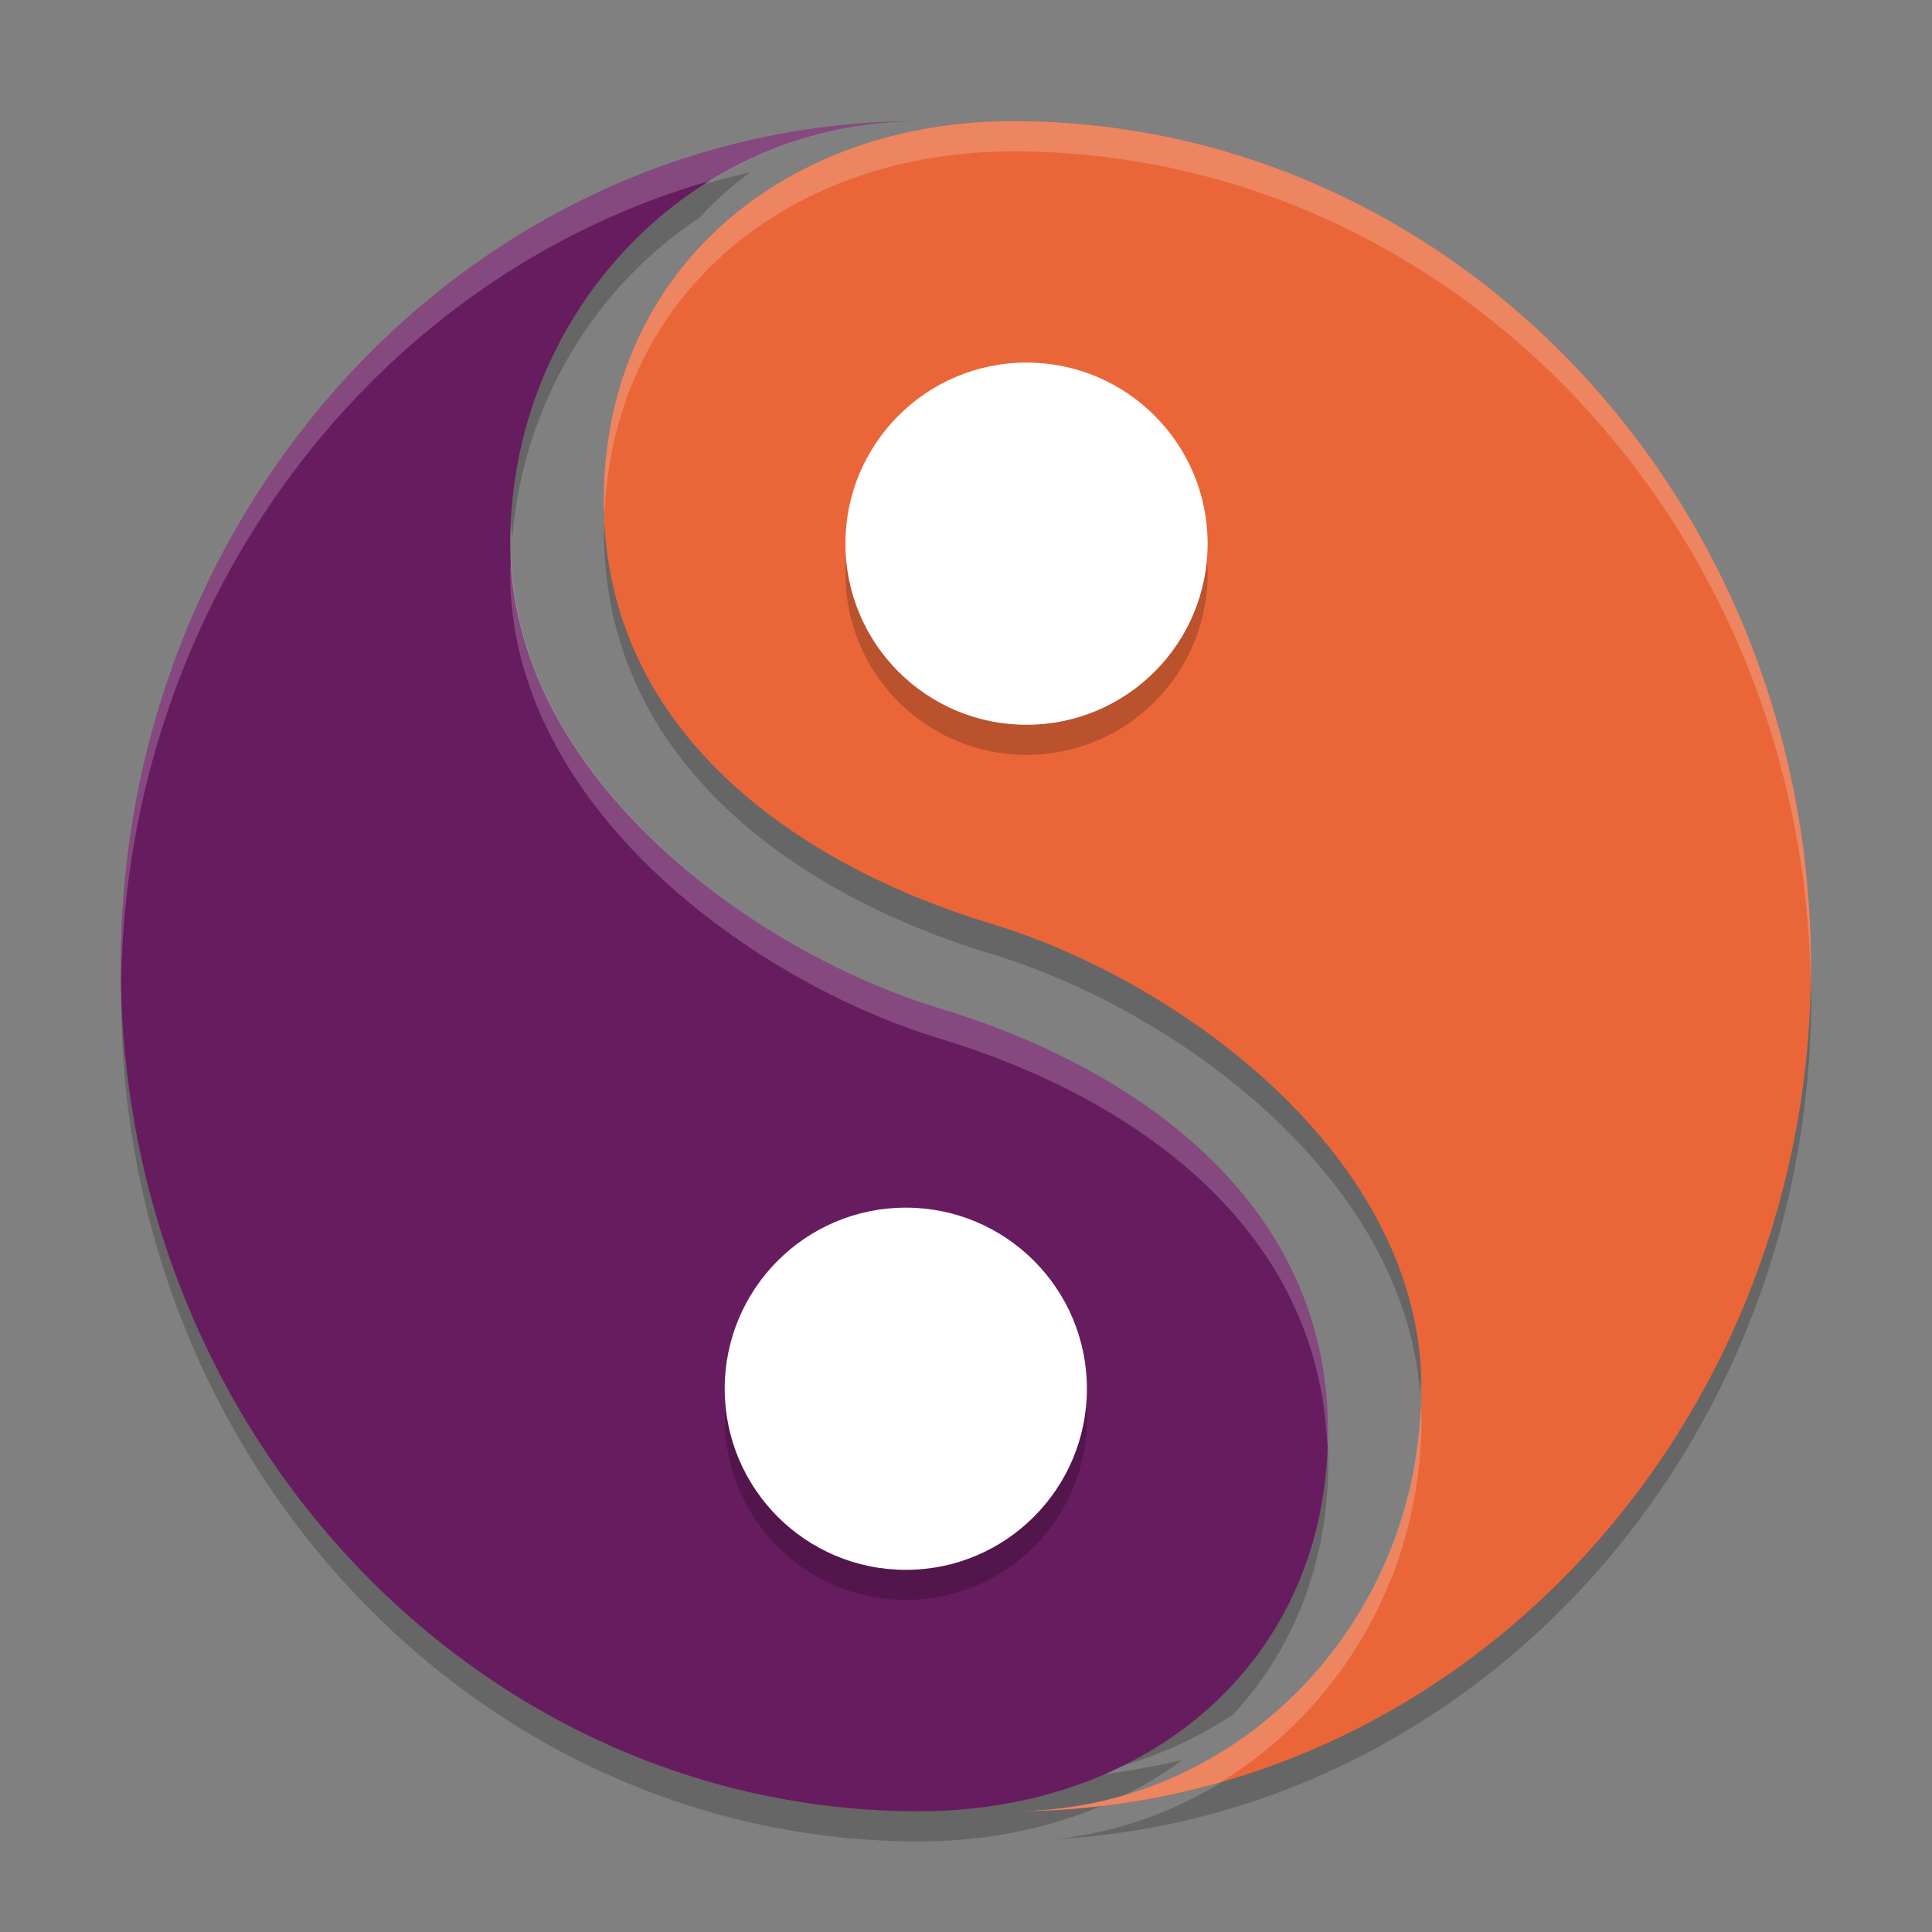 <svg xmlns="http://www.w3.org/2000/svg" width="64" height="64" version="1.1">
 <rect width="100%" height="100%" fill="#808080" stroke="none"/>
 <path style="opacity:0.2" d="m 24.851,5.708 c -1.27,0.29 -2.505,0.665 -3.699,1.14 -2.609,2.551 -4.241,6.157 -4.241,10.162 0,0.281 0.034,0.552 0.055,0.828 0.358,-4.462 2.737,-8.33 6.194,-10.619 0.514,-0.554 1.08,-1.059 1.692,-1.511 z M 20.058,16.584 c -0.024,0.339 -0.05,0.676 -0.05,1.027 0,7.729 6.564,12.098 12.853,13.997 5.925,1.79 13.631,7.254 14.183,14.567 0.032,-0.386 0.056,-0.776 0.056,-1.172 0,-7.73 -8.092,-13.537 -14.239,-15.394 C 26.845,27.792 20.588,23.705 20.058,16.584 Z M 4.059,31.995 C 4.047,32.333 4.012,32.664 4.012,33.006 4.012,48.465 15.855,61 30.46,61 c 3.313,0 6.347,-0.958 8.7,-2.695 -1.374,0.314 -2.777,0.542 -4.221,0.622 2.162,-0.228 4.171,-0.98 5.913,-2.134 1.966,-2.124 3.151,-4.977 3.151,-8.392 0,-0.332 -0.026,-0.652 -0.05,-0.972 -0.518,7.126 -6.353,11.571 -13.493,11.571 -14.29,0 -25.906,-12.007 -26.402,-27.006 z m 55.895,0.024 c -0.392,11.543 -7.372,21.279 -17.094,25.146 -2.114,2.066 -4.865,3.441 -7.92,3.761 13.957,-0.768 25.06,-12.955 25.06,-27.92 0,-0.334 -0.036,-0.658 -0.046,-0.988 z"/>
 <path style="fill:#ea6639" d="m 33.545,60 c 14.605,0 26.446,-12.535 26.446,-27.994 0,-15.459 -11.841,-27.994 -26.446,-27.994 -7.482,0 -13.545,4.867 -13.545,12.597 0,7.73 6.566,12.097 12.854,13.997 6.148,1.857 14.236,7.667 14.236,15.396 0,7.73 -6.064,13.997 -13.545,13.997 z"/>
 <circle style="opacity:0.2" cx="-34.005" cy="-19.008" r="5.999" transform="scale(-1,-1)"/>
 <circle style="fill:#ffffff" cx="-34.005" cy="-18.01" r="5.999" transform="scale(-1,-1)"/>
 <path style="fill:#671c60" d="m 30.446,4.013 c -14.604,0 -26.446,12.534 -26.446,27.994 0,15.459 11.841,27.994 26.446,27.994 7.481,0 13.545,-4.867 13.545,-12.597 0,-7.73 -6.566,-12.097 -12.854,-13.997 -6.147,-1.858 -14.235,-7.666 -14.235,-15.396 0,-7.73 6.064,-13.997 13.545,-13.997 z"/>
 <circle style="opacity:0.2" cx="30.006" cy="47.001" r="5.999"/>
 <circle style="fill:#ffffff" cx="30.006" cy="46.004" r="5.999"/>
 <path style="fill:#ffffff;opacity:0.2" d="M 33.545 4.014 C 26.063 4.014 20 8.882 20 16.611 C 20 16.775 20.02 16.929 20.025 17.09 C 20.295 9.667 26.234 5.014 33.545 5.014 C 47.992 5.014 59.726 17.279 59.979 32.508 C 59.981 32.341 59.99 32.176 59.99 32.008 C 59.99 16.549 48.15 4.014 33.545 4.014 z M 47.062 46.578 C 46.769 54.04 40.839 60 33.545 60 C 35.934 60 38.246 59.66 40.447 59.031 C 44.42 56.591 47.09 52.126 47.09 47.004 C 47.09 46.86 47.068 46.721 47.062 46.578 z"/>
 <path style="fill:#ffffff;opacity:0.2" d="M 30.445 4.014 C 15.841 4.014 4 16.549 4 32.008 C 4 32.176 4.009 32.341 4.012 32.508 C 4.222 19.797 12.433 9.155 23.545 5.982 C 25.567 4.74 27.922 4.014 30.445 4.014 z M 16.93 18.443 C 16.922 18.633 16.902 18.819 16.902 19.01 C 16.902 26.74 24.99 32.549 31.137 34.406 C 37.291 36.265 43.697 40.497 43.967 47.924 C 43.973 47.749 43.992 47.582 43.992 47.404 C 43.992 39.675 37.424 35.306 31.137 33.406 C 25.107 31.584 17.228 25.954 16.93 18.443 z"/>
</svg>
